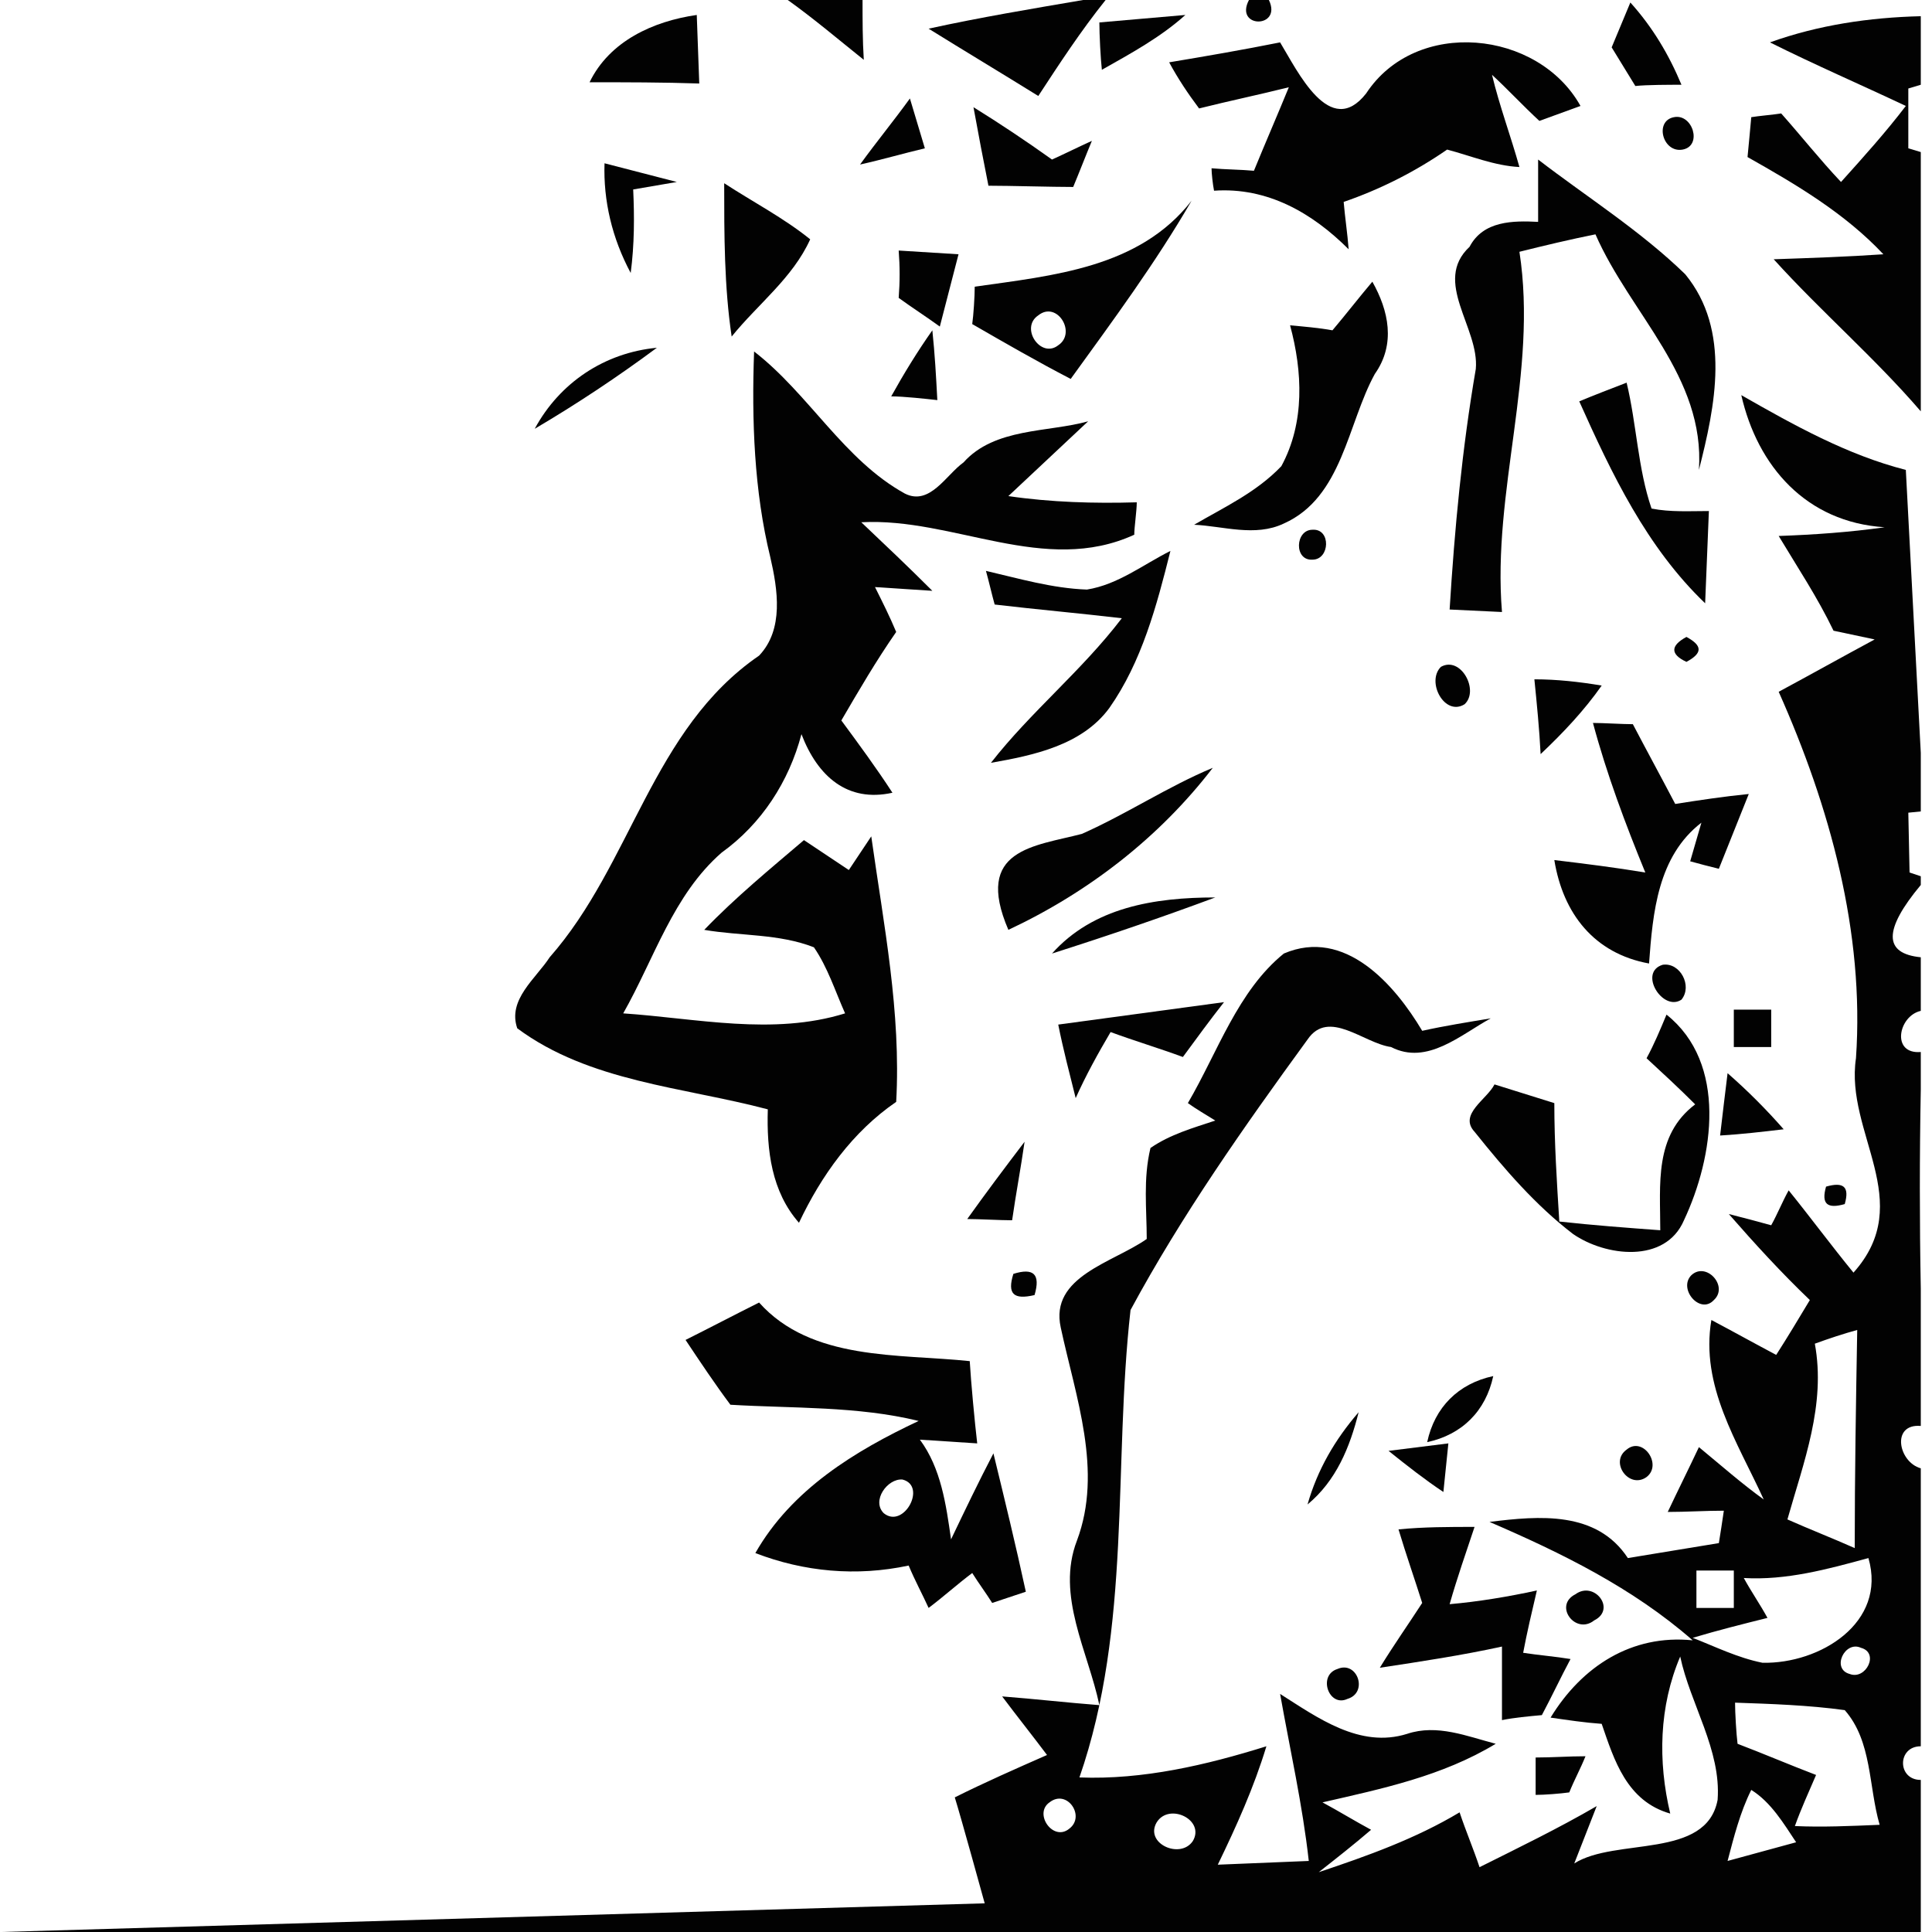 <svg xmlns="http://www.w3.org/2000/svg" viewBox="0 0 155 155" enable-background="new 0 0 155 155"><g fill="#020202"><path d="m63.2 0h6c0 1.6 0 3.2.1 4.8-2-1.6-4-3.3-6.1-4.8"/><path d="m86.9 0h1.8c-2 2.5-3.7 5.1-5.4 7.7-2.9-1.8-5.9-3.6-8.8-5.4 4.1-.9 8.3-1.6 12.4-2.3"/><path d="m100.2 0h1.6c1.1 2.3-2.8 2.3-1.6 0"/><path d="m88.2 1.8c2.3-.2 4.6-.4 6.9-.6-2 1.8-4.4 3.1-6.7 4.4-.1-.9-.2-2.8-.2-3.8"/><path d="m130.8.2c1.8 2 3.1 4.2 4.1 6.6-.9 0-2.8 0-3.7.1-.6-1-1.3-2.1-1.9-3.1.5-1.2 1-2.4 1.5-3.6"/><path d="m142 3.4c3.9-1.4 8-2 12.1-2.1v5.5l-1 .3v4.8l1 .3v20.8c-3.7-4.3-8-8-11.8-12.2 2.9-.1 5.9-.2 8.8-.4-3.1-3.3-7-5.6-10.9-7.8.1-1 .2-2.1.3-3.2.6-.1 1.8-.2 2.4-.3 1.6 1.8 3.1 3.7 4.8 5.5 1.8-2 3.6-4 5.2-6.1-3.6-1.7-7.3-3.3-10.9-5.1"/><path d="m47.3 6.6c1.6-3.3 5.1-4.9 8.6-5.4l.2 5.5c-2.9-.1-5.9-.1-8.8-.1"/><path d="m93.8 5c3-.5 5.9-1 8.9-1.6 1.4 2.3 4 7.8 6.9 4.1 4-6.1 13.8-5.1 17.2 1-1.1.4-2.2.8-3.3 1.2-1.3-1.2-2.5-2.5-3.8-3.7.6 2.5 1.5 4.9 2.2 7.4-2-.1-3.9-.9-5.8-1.4-2.6 1.8-5.4 3.2-8.3 4.2.1 1.2.3 2.5.4 3.8-2.9-2.9-6.5-5-10.8-4.7-.1-.5-.2-1.4-.2-1.8 1.1.1 2.3.1 3.4.2.9-2.2 1.9-4.5 2.8-6.7-2.4.6-4.8 1.1-7.2 1.7-.9-1.2-1.7-2.4-2.4-3.7"/><path d="m69 13.2c1.3-1.8 2.7-3.5 4-5.3.4 1.3.8 2.7 1.2 4-1.7.4-3.4.9-5.2 1.3"/><path d="m78.1 8.6c2.1 1.3 4.2 2.7 6.3 4.2 1.1-.5 2.1-1 3.2-1.5-.5 1.2-1 2.5-1.5 3.7-1.7 0-5.1-.1-6.8-.1-.4-2-.8-4.1-1.2-6.3"/><path d="m134.3 9.4c1.5-.3 2.3 2.3.7 2.6-1.6.3-2.3-2.3-.7-2.6"/><path d="m48.5 13.1c1.9.5 3.9 1 5.8 1.5-1.2.2-2.3.4-3.5.6.1 2.2.1 4.4-.2 6.7-1.5-2.8-2.2-5.8-2.1-8.8"/><path d="m123.4 12.8c3.9 3 8.2 5.7 11.8 9.2 3.7 4.5 2.4 10.6 1.1 15.7.5-7.5-5.5-12.5-8.3-18.9-2 .4-4.1.9-6.1 1.4 1.5 9.7-2.2 19.2-1.4 28.9l-4.2-.2c.4-6.5 1-12.9 2.1-19.3.3-3.3-3.5-7-.5-9.8 1.1-2.1 3.5-2.1 5.5-2 0-1.2 0-3.7 0-5"/><path d="m58.1 14.7c2.3 1.5 4.8 2.8 6.9 4.5-1.4 3.1-4.2 5.2-6.3 7.8-.6-4-.6-8.2-.6-12.3"/><path d="m78.2 23c6.3-.9 13.2-1.5 17.4-6.9-2.9 5-6.3 9.6-9.7 14.3-2.7-1.4-5.3-2.9-7.9-4.4.1-.7.2-2.2.2-3m5.1 2.3c-1.5 1 .2 3.5 1.6 2.4 1.5-1-.1-3.6-1.6-2.4z"/><path d="m72.1 20.1c1.6.1 3.2.2 4.8.3-.5 1.9-1 3.9-1.5 5.8-1.1-.8-2.2-1.5-3.3-2.3.1-1.3.1-2.5 0-3.8"/><path d="m110.1 22.6c1.3 2.3 1.9 5 .2 7.4-2.2 4-2.6 9.9-7.3 12-2.3 1.1-4.9.2-7.2.1 2.4-1.4 5-2.6 7-4.7 1.9-3.5 1.7-7.6.7-11.3 1.1.1 2.3.2 3.4.4 1.1-1.3 2.1-2.6 3.2-3.9"/><path d="m71.5 31.8c1-1.8 2.1-3.6 3.3-5.3.2 1.9.3 3.7.4 5.6-.9-.1-2.7-.3-3.7-.3"/><path d="m42.9 34.4c2-3.7 5.6-6.1 9.8-6.5-3.1 2.3-6.4 4.5-9.8 6.5"/><path d="m60.5 28.2c4.4 3.4 7.2 8.7 12.1 11.4 2 1 3.3-1.5 4.7-2.5 2.5-2.8 6.8-2.4 10-3.3-1.6 1.5-4.8 4.5-6.4 6 3.4.5 6.9.6 10.3.5 0 .7-.2 2-.2 2.6-7.2 3.3-14.5-1.4-21.9-1 1.9 1.8 3.8 3.6 5.7 5.5-1.5-.1-3.1-.2-4.6-.3.6 1.2 1.2 2.4 1.7 3.6-1.6 2.3-3 4.7-4.4 7.1 1.4 1.9 2.8 3.8 4.1 5.8-3.6.8-6-1.3-7.3-4.7-1 3.8-3.2 7.2-6.4 9.5-3.9 3.4-5.4 8.5-7.9 12.9 5.9.4 12 1.8 17.8 0-.8-1.8-1.4-3.7-2.5-5.3-2.8-1.1-5.9-.9-8.8-1.4 2.5-2.6 5.3-4.9 8-7.2 1.2.8 2.4 1.6 3.6 2.4.6-.9 1.2-1.8 1.8-2.7 1 7.1 2.4 14.1 2 21.3-3.5 2.4-6 5.9-7.8 9.7-2.2-2.5-2.6-5.8-2.5-9.1-6.8-1.8-14.3-2.2-20.1-6.5-.8-2.3 1.5-4 2.6-5.7 6.6-7.5 8.2-18.3 16.8-24.2 2-2.1 1.5-5.3.9-7.9-1.3-5.3-1.5-11-1.3-16.5"/><path d="m126.7 32.2c1.2-.5 2.5-1 3.8-1.5.8 3.3.9 6.9 2 10.1 1.5.3 3.1.2 4.6.2-.1 2.5-.2 5-.3 7.4-4.7-4.5-7.5-10.4-10.1-16.2"/><path d="m154.1 60.4c-.4-7.6-.8-15.2-1.2-22.7-4.7-1.2-9-3.6-13.2-6 1.3 5.7 5.2 10.2 11.5 10.6-2.8.4-5.7.6-8.5.7 1.5 2.5 3.1 4.9 4.4 7.6l3.3.7c-2.6 1.4-5.1 2.8-7.7 4.2 4.1 9.2 6.9 19.3 6.2 29.4-.9 6 4.9 11.5-.2 17.2-1.8-2.2-3.5-4.5-5.2-6.6-.5.9-.9 1.9-1.4 2.8-1.1-.3-2.2-.6-3.4-.9 2.1 2.4 4.2 4.7 6.5 6.9-.9 1.5-1.8 3-2.7 4.4-1.7-.9-3.5-1.9-5.2-2.8-.9 5.3 2.1 9.8 4.2 14.4-1.8-1.3-3.5-2.8-5.2-4.2-.8 1.7-1.7 3.5-2.5 5.2 1.5 0 3-.1 4.5-.1-.1.7-.3 2-.4 2.6-2.5.4-4.8.8-7.3 1.2-2.5-3.8-7.1-3.4-11.1-2.9 5.8 2.5 11.5 5.3 16.3 9.5-4.9-.5-8.9 2.1-11.4 6.2 1.4.2 2.7.4 4.1.5 1 2.9 2 6.2 5.5 7.2-1-4.2-.9-8.6.8-12.6.8 3.8 3.3 7.5 3 11.5-.9 4.8-8.2 3-11.5 5.1.6-1.5 1.2-3.1 1.8-4.6-3.1 1.8-6.2 3.3-9.4 4.9-.5-1.5-1.1-2.9-1.6-4.4-3.5 2.1-7.4 3.5-11.3 4.8 1.4-1.1 2.8-2.2 4.2-3.4-1.3-.7-2.6-1.5-3.9-2.2 4.8-1.1 9.6-2.1 13.9-4.7-2.3-.6-4.7-1.6-7.1-.8-3.8 1.2-7.2-1.3-10.2-3.2.8 4.5 1.8 8.9 2.3 13.4-2.4.1-4.9.2-7.3.3 1.5-3.1 2.9-6.2 3.9-9.5-4.8 1.5-9.9 2.7-15 2.5 4.2-12.1 2.7-25.1 4.1-37.5 4.1-7.6 9.1-14.7 14.2-21.7 1.7-2.5 4.5.3 6.7.6 2.9 1.5 5.6-1 8-2.3-1.8.3-3.7.6-5.5 1-2.2-3.7-6.2-8.3-11.1-6.2-3.7 3-5.3 7.9-7.7 12 .7.5 1.4.9 2.2 1.4-1.8.6-3.6 1.1-5.2 2.2-.6 2.5-.3 4.9-.3 7.3-2.7 1.9-7.8 3-6.9 7.1 1.2 5.6 3.4 11.5 1.3 17.1-1.7 4.4.9 8.9 1.8 13.2-2.6-.2-5.2-.5-7.8-.7 1.2 1.6 2.4 3.1 3.6 4.7-2.5 1.1-5 2.2-7.4 3.4.5 1.6 2.4 8.5 2.4 8.5l-78.9 2.3h154v-12.2c-1.9 0-1.9-2.7 0-2.7v-22.3c-1.8-.5-2.4-3.6 0-3.4v-11c-.1-5.4-.1-10.7 0-16v-3c-2.4.2-1.8-2.9 0-3.3v-4.3c-3-.3-3-2.2 0-5.8v-.7l-.9-.3-.1-4.8 1-.1v-4.7m-68.3 86.3c-1.3 1.1-2.9-1.2-1.6-2.1 1.4-1.1 2.9 1.1 1.6 2.1m9.9 1c-1 1.5-3.9.2-2.9-1.5 1-1.6 3.9-.2 2.9 1.5m49.9-39.9c1.1-.4 2.3-.8 3.4-1.1-.1 5.8-.2 11.6-.2 17.5-1.8-.8-3.6-1.5-5.4-2.3 1.3-4.6 3.1-9.2 2.2-14.1m-9.5 18.2h3v3h-3v-3m-.3 5.4c2-.6 4-1.1 6-1.6-.6-1.1-1.3-2.1-1.9-3.2 3.4.2 6.7-.7 10-1.6 1.5 5.2-3.9 8.5-8.5 8.4-2-.4-3.8-1.3-5.6-2m12.6 2.9c-1.5-.4-.4-2.7.9-2.1 1.5.4.4 2.6-.9 2.1m-9.8 15c.5-1.9 1-3.9 1.9-5.7 1.6 1 2.6 2.7 3.6 4.2-1.8.5-3.7 1-5.5 1.5m5.4-2.8c.5-1.4 1.1-2.7 1.7-4.1-2.1-.8-4.2-1.7-6.3-2.5-.1-.8-.2-2.5-.2-3.3 2.9.1 5.9.2 8.8.6 2.2 2.5 1.9 6.1 2.8 9.2-2.4.1-4.6.2-6.8.1"/><path d="m105.3 42.5c1.5-.1 1.4 2.4 0 2.4-1.5.1-1.4-2.4 0-2.4"/><path d="m87.2 47.3c2.5-.4 4.5-2 6.7-3.1-1.1 4.4-2.3 8.9-4.9 12.6-2.2 3-6.1 3.8-9.5 4.4 3.2-4.1 7.3-7.4 10.5-11.6-3.4-.4-6.8-.7-10.2-1.1-.2-.7-.5-2-.7-2.7 2.6.6 5.3 1.4 8.1 1.5"/><path d="m135.3 51.1c1.3.7 1.3 1.3 0 2-1.3-.6-1.3-1.3 0-2"/><path d="m115.6 53.5c1.6-.9 3.1 1.9 1.9 3-1.6 1-3.1-1.8-1.9-3"/><path d="m123.1 54.5c1.8 0 3.6.2 5.4.5-1.4 2-3.1 3.8-4.9 5.5-.1-2-.3-4-.5-6"/><path d="m127.8 58c.8 0 2.4.1 3.2.1 1.1 2.1 2.3 4.3 3.4 6.4 1.9-.3 3.9-.6 5.9-.8-.8 2-1.6 4-2.4 6-.8-.2-1.6-.4-2.3-.6.3-1 .6-2.1.9-3.1-3.5 2.7-3.9 7.2-4.2 11.3-4.4-.8-6.9-4-7.6-8.3 2.5.3 4.9.6 7.3 1-1.6-3.9-3.1-7.9-4.2-12"/><path d="m86.8 66.9c3.6-1.6 6.9-3.8 10.5-5.3-4.3 5.6-10 10-16.4 13-2.8-6.5 2.1-6.7 5.9-7.7"/><path d="m84.4 76.5c3.3-3.7 8.2-4.5 13.1-4.5-4.3 1.6-8.7 3.1-13.1 4.5"/><path d="m133.4 77.4c1.4-.2 2.4 1.7 1.5 2.8-1.5 1-3.5-2.2-1.5-2.8"/><path d="m84.9 82.2c4.4-.6 8.9-1.2 13.3-1.8-1.1 1.4-2.2 2.9-3.3 4.4-1.9-.7-3.9-1.3-5.8-2-1 1.7-2 3.5-2.8 5.3-.5-2-1-3.9-1.4-5.9"/><path d="m139.1 81c.8 0 2.2 0 3 0 0 .8 0 2.2 0 3-.8 0-2.2 0-3 0 0-.8 0-2.2 0-3"/><path d="m133.7 81.4c4.9 3.9 3.8 11.4 1.4 16.5-1.5 3.5-6.3 2.9-8.9 1.1-3-2.3-5.5-5.2-7.9-8.2-1.3-1.4 1-2.6 1.6-3.8 1.6.5 3.2 1 4.8 1.5 0 3.2.2 6.3.4 9.5 2.7.3 5.4.5 8.1.7 0-3.7-.5-7.6 2.8-10.1-1.3-1.3-2.6-2.5-3.9-3.7.6-1.1 1.1-2.3 1.6-3.5"/><path d="m138.6 86.1c1.6 1.4 3.1 2.9 4.5 4.5-1.7.2-3.4.4-5.1.5.2-1.7.4-3.4.6-5"/><path d="m77.6 97.8c1.5-2.1 3-4.1 4.6-6.2-.3 2.1-.7 4.2-1 6.3-.9 0-2.7-.1-3.6-.1"/><path d="m146.5 95.2c1.4-.4 1.9 0 1.5 1.4-1.4.4-1.9 0-1.5-1.4"/><path d="m81.3 102.2c1.6-.5 2.2 0 1.7 1.7-1.7.4-2.2-.1-1.7-1.7"/><path d="m135.7 102.3c1.2-1.1 3 .9 1.8 2-1.1 1.2-2.9-.9-1.8-2"/><path d="m113.1 103c.8 0 2.2 0 3 0"/><path d="m55 107.5c2-1 3.9-2 5.9-3 4.2 4.7 11.2 4.1 16.9 4.7.1 1.7.4 4.9.6 6.6l-4.6-.3c1.7 2.3 2.1 5.2 2.5 8 1.1-2.3 2.2-4.6 3.4-6.9.9 3.7 1.8 7.4 2.6 11.1-.9.3-1.8.6-2.7.9-.5-.8-1.1-1.6-1.6-2.4-1.2.9-2.3 1.9-3.5 2.8-.5-1.1-1.1-2.2-1.6-3.4-4.2.9-8.4.5-12.3-1 2.9-5.1 8-8.2 13.1-10.6-4.9-1.2-10.1-1-15.1-1.3-1.2-1.6-2.4-3.4-3.6-5.2m17.4 11.2c-1.2-.1-2.5 1.7-1.5 2.7 1.6 1.3 3.5-2.2 1.5-2.7z"/><path d="m109.1 110c-.8 0-2.2 0-3 0"/><path d="m114.5 115.7c.6-2.8 2.5-4.7 5.3-5.3-.6 2.8-2.5 4.7-5.3 5.3"/><path d="m104.9 120.7c.8-2.8 2.2-5.2 4.1-7.4-.7 2.8-1.8 5.5-4.1 7.4"/><path d="m111.4 116.4c1.6-.2 3.2-.4 4.8-.6-.1 1-.3 2.9-.4 3.9-1.5-1-2.9-2.1-4.4-3.3"/><path d="m130.5 116.3c1.3-1.1 2.9 1.2 1.6 2.2-1.4 1-3-1.2-1.6-2.2"/><path d="m112.2 122.7c2-.2 4.1-.2 6.1-.2-.7 2.1-1.4 4.1-2 6.2 2.3-.2 4.7-.6 7-1.1-.4 1.7-.8 3.4-1.1 5 1.3.2 2.6.3 3.8.5-.8 1.5-1.5 3-2.3 4.5-1.1.1-2.2.2-3.2.4 0-2 0-3.9 0-5.9-3.2.7-6.5 1.2-9.8 1.7 1.1-1.8 2.3-3.5 3.4-5.2-.6-1.9-1.3-3.9-1.9-5.9"/><path d="m126.4 127.9c1.5-1.1 3.3 1.2 1.5 2.1-1.5 1.2-3.3-1.2-1.5-2.1"/><path d="m107.3 133.9c1.6-.7 2.5 1.9.8 2.4-1.5.7-2.4-1.9-.8-2.4"/><path d="m123.2 141c1.3 0 2.7-.1 4-.1-.4 1-.9 1.9-1.3 2.9-.7.1-2 .2-2.7.2 0-.7 0-2.2 0-3"/></g></svg>